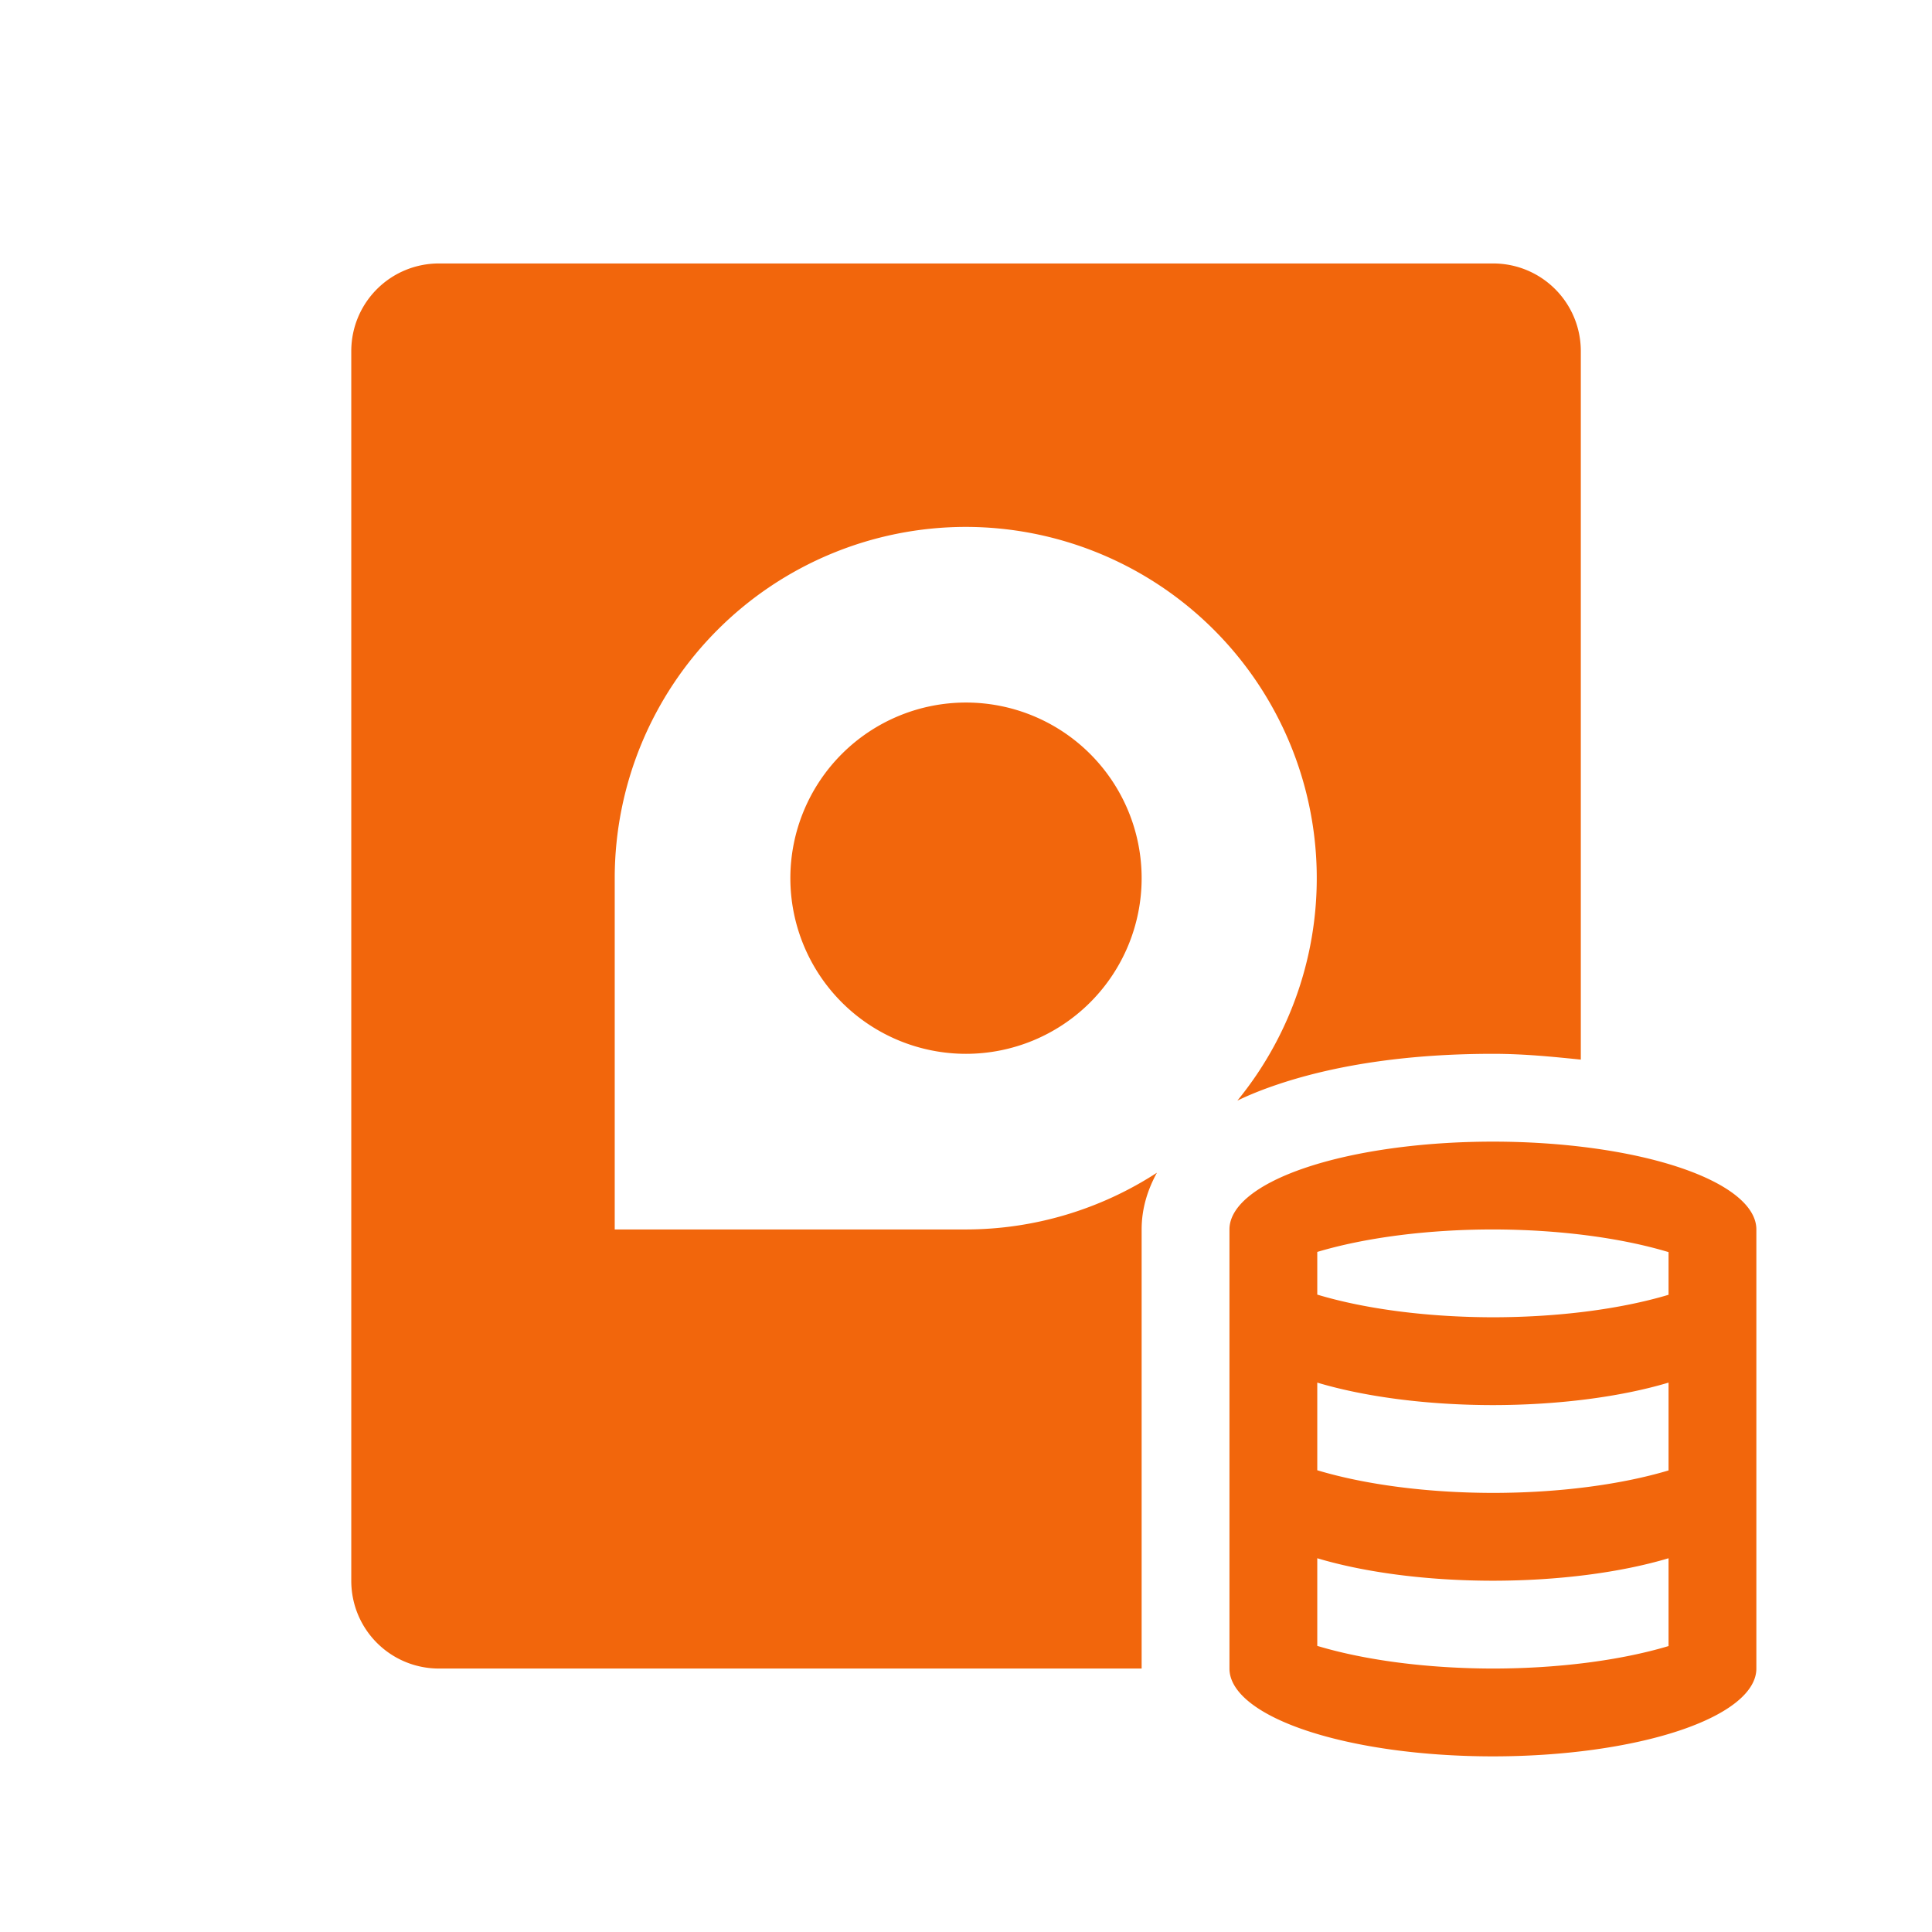 <svg version="1.1" viewBox="0 0 22 22" xmlns="http://www.w3.org/2000/svg">
 <style type="text/css">.ColorScheme-Text {
            color:#f2660c;
        }</style>
 <path d="m5 3c-0.554 0-1 0.446-1 1v14c0 0.554 0.446 1 1 1h8v-5c0-0.247 0.073-0.461 0.174-0.646a4 4 0 0 1-2.174 0.646h-4v-4a4 4 0 0 1 4-4 4 4 0 0 1 3.09 6.533c0.151-0.073 0.308-0.134 0.473-0.189 0.688-0.229 1.519-0.344 2.438-0.344 0.352 0 0.677 0.033 1 0.066v-8.066c0-0.554-0.446-1-1-1h-12zm6 5a2 2 0 0 0 0 4 2 2 0 0 0 0-4z" color="#f2660c" fill="currentColor"/>
 <path d="m17 13a3 1 0 0 0-3 1v5a3 1 0 0 0 3 1 3 1 0 0 0 3-1v-5a3 1 0 0 0-3-1zm0 1a3 1 0 0 1 2 0.258v0.486a3 1 0 0 1-2 0.256 3 1 0 0 1-2-0.258v-0.486a3 1 0 0 1 2-0.256zm-2 1.744a3 1 0 0 0 2 0.256 3 1 0 0 0 2-0.256v1a3 1 0 0 1-2 0.256 3 1 0 0 1-2-0.258zm0 2a3 1 0 0 0 2 0.256 3 1 0 0 0 2-0.256v1a3 1 0 0 1-2 0.256 3 1 0 0 1-2-0.258z" color="#f2660c" fill="#f2660c"/>
</svg>

